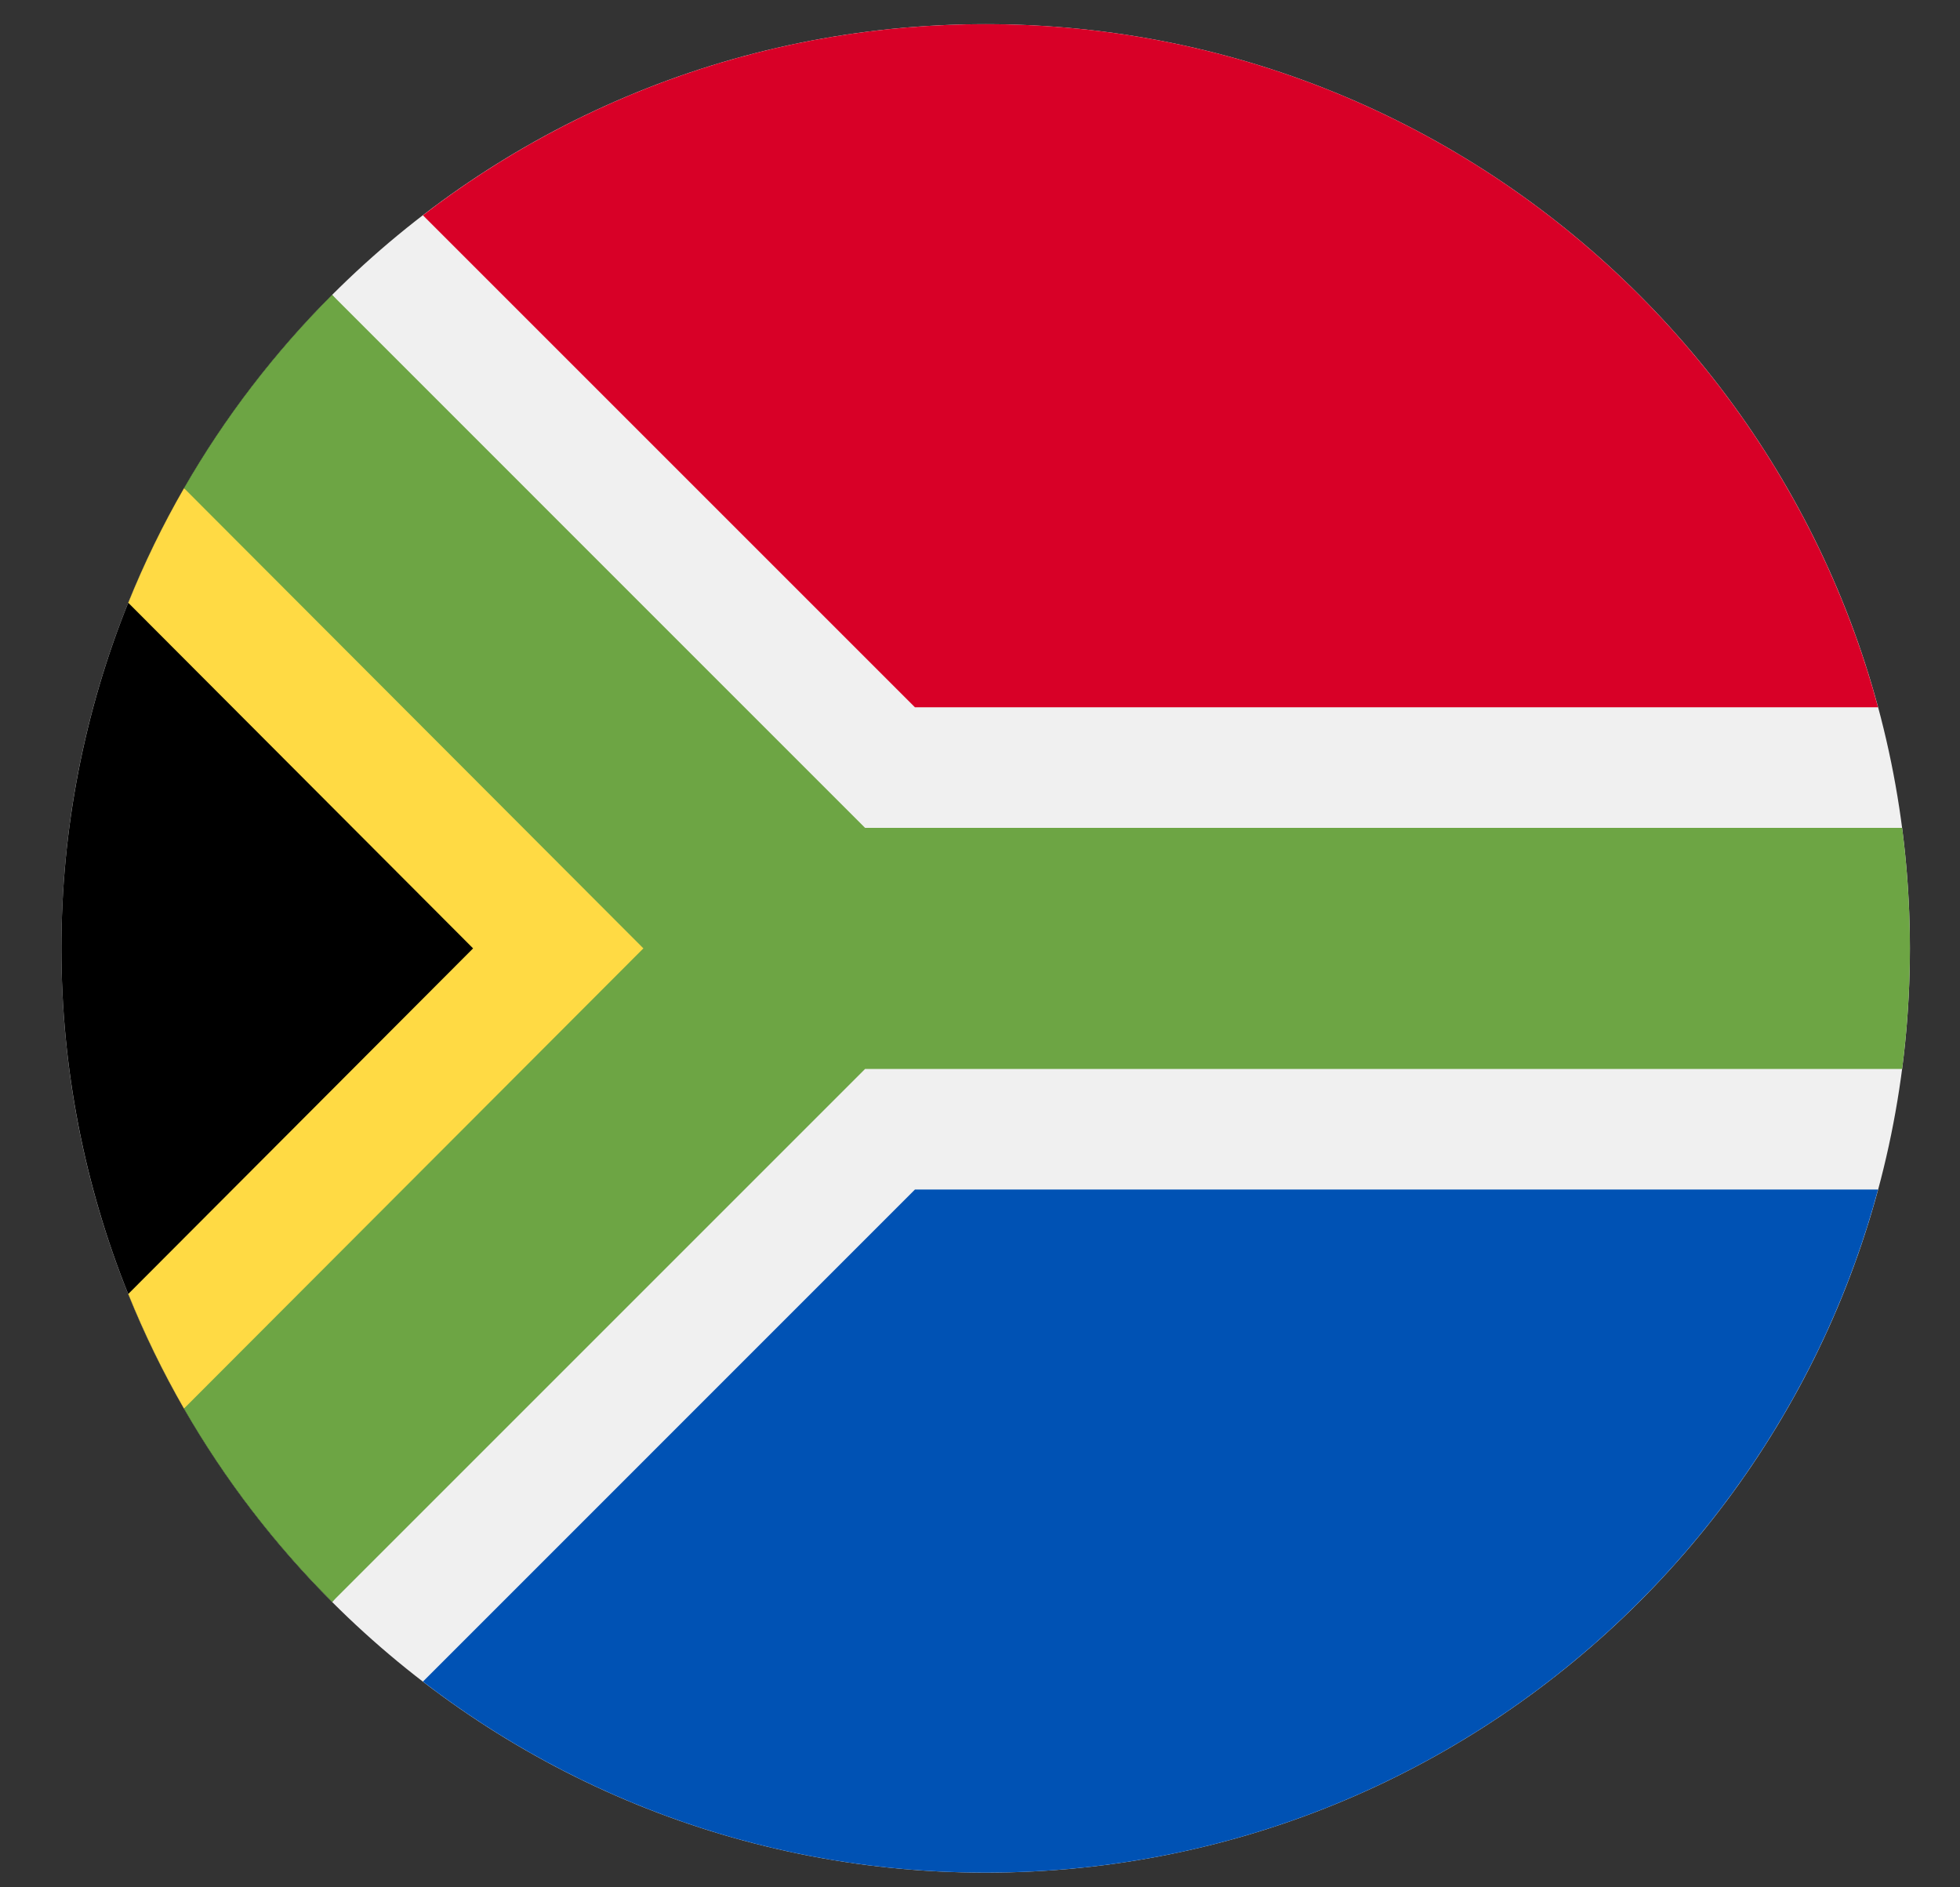 <svg width="27" height="26" viewBox="0 0 27 26" fill="none" xmlns="http://www.w3.org/2000/svg">
<rect x="0" y="0" width="27" height="26" fill="#333333" stroke="none"/>
<g clip-path="url(#clip0_548_5804)">
<path d="M13.578 25.798C20.61 25.798 26.31 20.098 26.31 13.066C26.31 6.034 20.61 0.333 13.578 0.333C6.546 0.333 0.846 6.034 0.846 13.066C0.846 20.098 6.546 25.798 13.578 25.798Z" fill="#F0F0F0"/>
<path d="M4.575 22.069C-0.397 17.096 -0.397 9.035 4.575 4.062C4.575 4.063 11.918 13.066 11.918 13.066L4.575 22.069Z" fill="black"/>
<path d="M11.918 13.065L2.535 6.725C2.244 7.23 1.987 7.758 1.767 8.304L6.517 13.065L1.767 17.826C1.987 18.372 2.244 18.9 2.534 19.405L11.918 13.065Z" fill="#FFDA44"/>
<path d="M26.203 11.405H11.917L4.575 4.062C3.784 4.854 3.096 5.748 2.535 6.725L8.863 13.065L2.534 19.405C3.096 20.382 3.784 21.277 4.575 22.068L11.917 14.726H26.203C26.273 14.182 26.31 13.628 26.31 13.065C26.31 12.502 26.273 11.948 26.203 11.405V11.405Z" fill="#6DA544"/>
<path d="M5.826 23.166C7.973 24.816 10.66 25.798 13.578 25.798C19.46 25.798 24.41 21.808 25.871 16.387H12.604L5.826 23.166Z" fill="#0052B4"/>
<path d="M25.871 9.744C24.41 4.323 19.46 0.333 13.578 0.333C10.66 0.333 7.973 1.315 5.826 2.966L12.604 9.744H25.871Z" fill="#D80027"/>
</g>
<defs>
<clipPath id="clip0_548_5804">
<rect width="25.464" height="25.464" fill="white" transform="translate(0.846 0.333)"/>
</clipPath>
</defs>
</svg>
